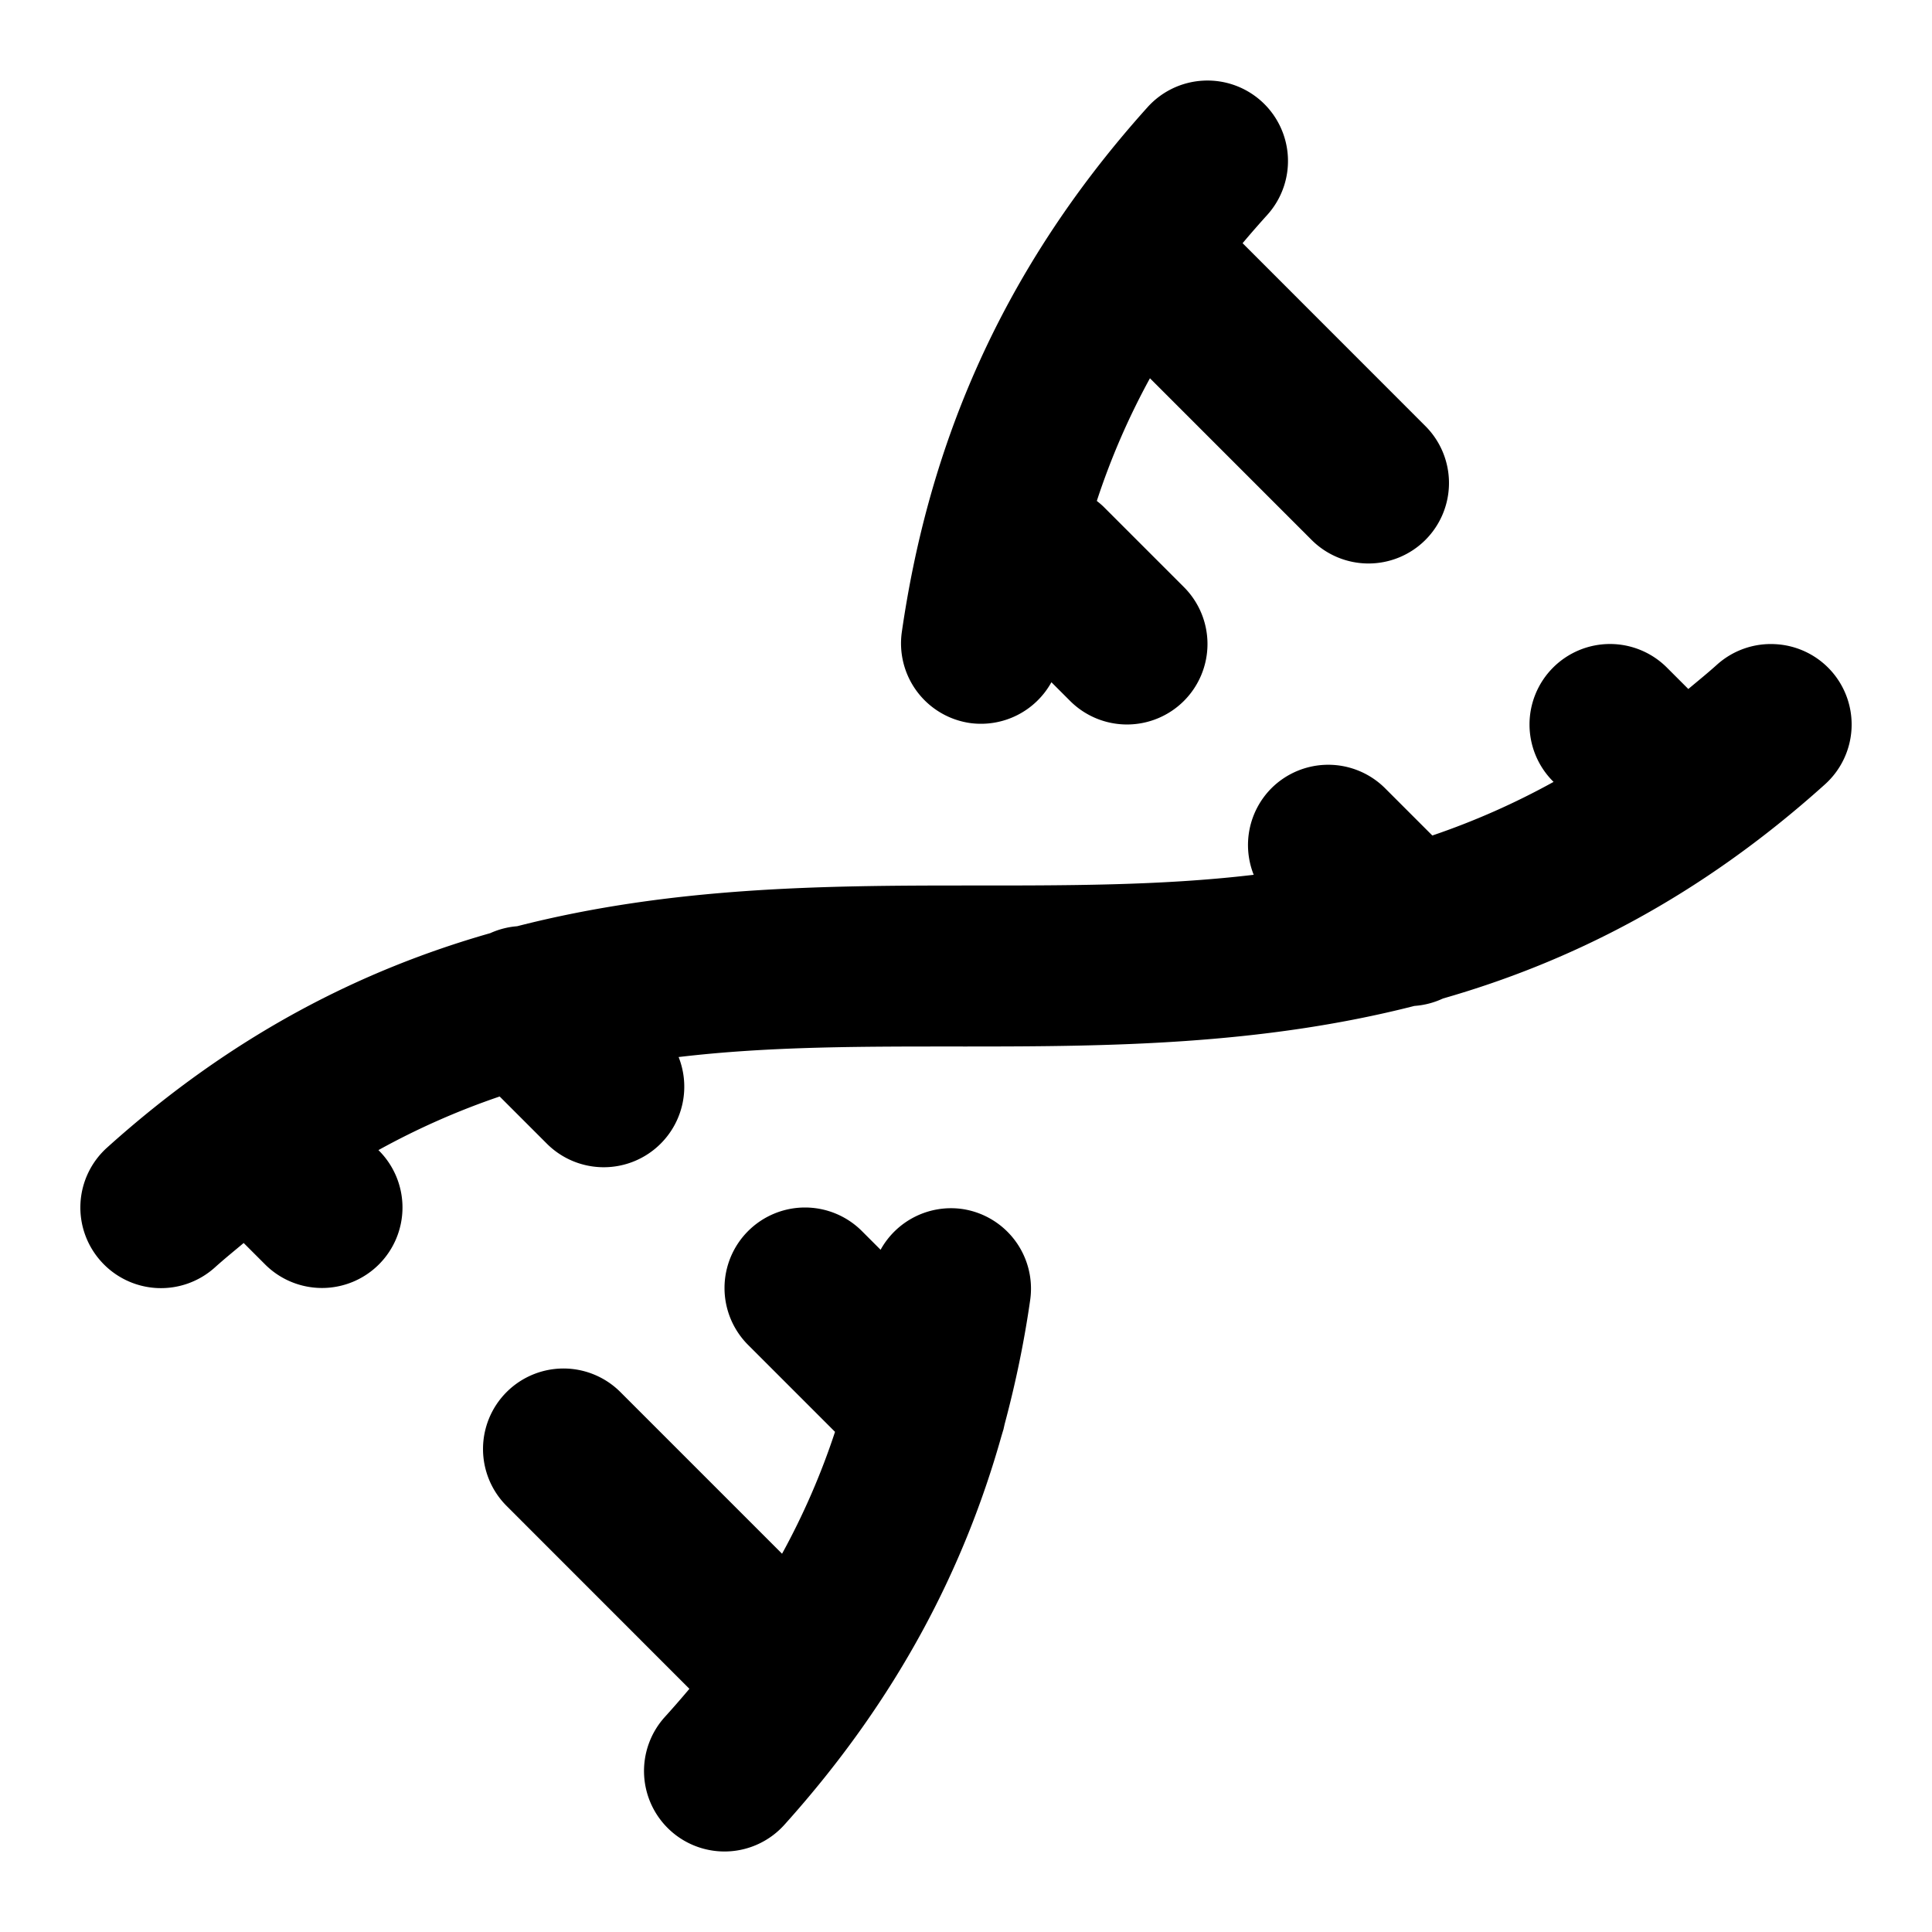 <svg xmlns="http://www.w3.org/2000/svg" width="24" height="24" viewBox="0 0 24 24"><path d="M14.945 1.002a1 1 0 0 0-.69.33c-1.93 2.146-2.743 4.38-3.052 6.518a1 1 0 0 0 .848 1.132 1 1 0 0 0 1.01-.507l.232.232a1 1 0 0 0 1.414 0 1 1 0 0 0 0-1.414l-1-1a1 1 0 0 0-.082-.07 9 9 0 0 1 .66-1.524l2.008 2.008a1 1 0 0 0 1.414 0 1 1 0 0 0 0-1.414l-2.271-2.272q.147-.175.308-.353a1 1 0 0 0-.076-1.412 1 1 0 0 0-.723-.254zM20 8a1 1 0 0 0-.707.293 1 1 0 0 0 0 1.414l.006.006a9.3 9.3 0 0 1-1.506.666l-.586-.586a1 1 0 0 0-1.414 0 1 1 0 0 0-.219 1.074C14.421 11.004 13.24 11 12 11c-1.77 0-3.658.015-5.576.506a1 1 0 0 0-.334.086c-1.587.453-3.19 1.251-4.76 2.664a1 1 0 0 0-.074 1.414 1 1 0 0 0 1.414.074c.12-.108.238-.203.357-.303l.266.266a1 1 0 0 0 1.414 0 1 1 0 0 0 0-1.414l-.006-.006a9.3 9.3 0 0 1 1.506-.666l.586.586a1 1 0 0 0 1.414 0 1 1 0 0 0 .223-1.076C9.582 12.994 10.762 13 12 13c1.767 0 3.654-.015 5.57-.504a1 1 0 0 0 .35-.09h.002l.002-.002c1.582-.453 3.181-1.252 4.746-2.66a1 1 0 0 0 .074-1.414 1 1 0 0 0-.691-.328 1 1 0 0 0-.723.254c-.12.108-.238.203-.357.303l-.266-.266A1 1 0 0 0 20 8zm-10 7a1 1 0 0 0-.707.293 1 1 0 0 0 0 1.414l1.08 1.08a9 9 0 0 1-.658 1.514l-2.008-2.008A1 1 0 0 0 7 17a1 1 0 0 0-.707.293 1 1 0 0 0 0 1.414l2.271 2.272q-.147.175-.308.353a1 1 0 0 0 .076 1.412 1 1 0 0 0 1.412-.076c1.426-1.585 2.242-3.217 2.695-4.824l.022-.074.004-.012.015-.067q.208-.777.317-1.54a1 1 0 0 0-.848-1.133 1 1 0 0 0-1.01.507l-.232-.232A1 1 0 0 0 10 15z"/></svg>